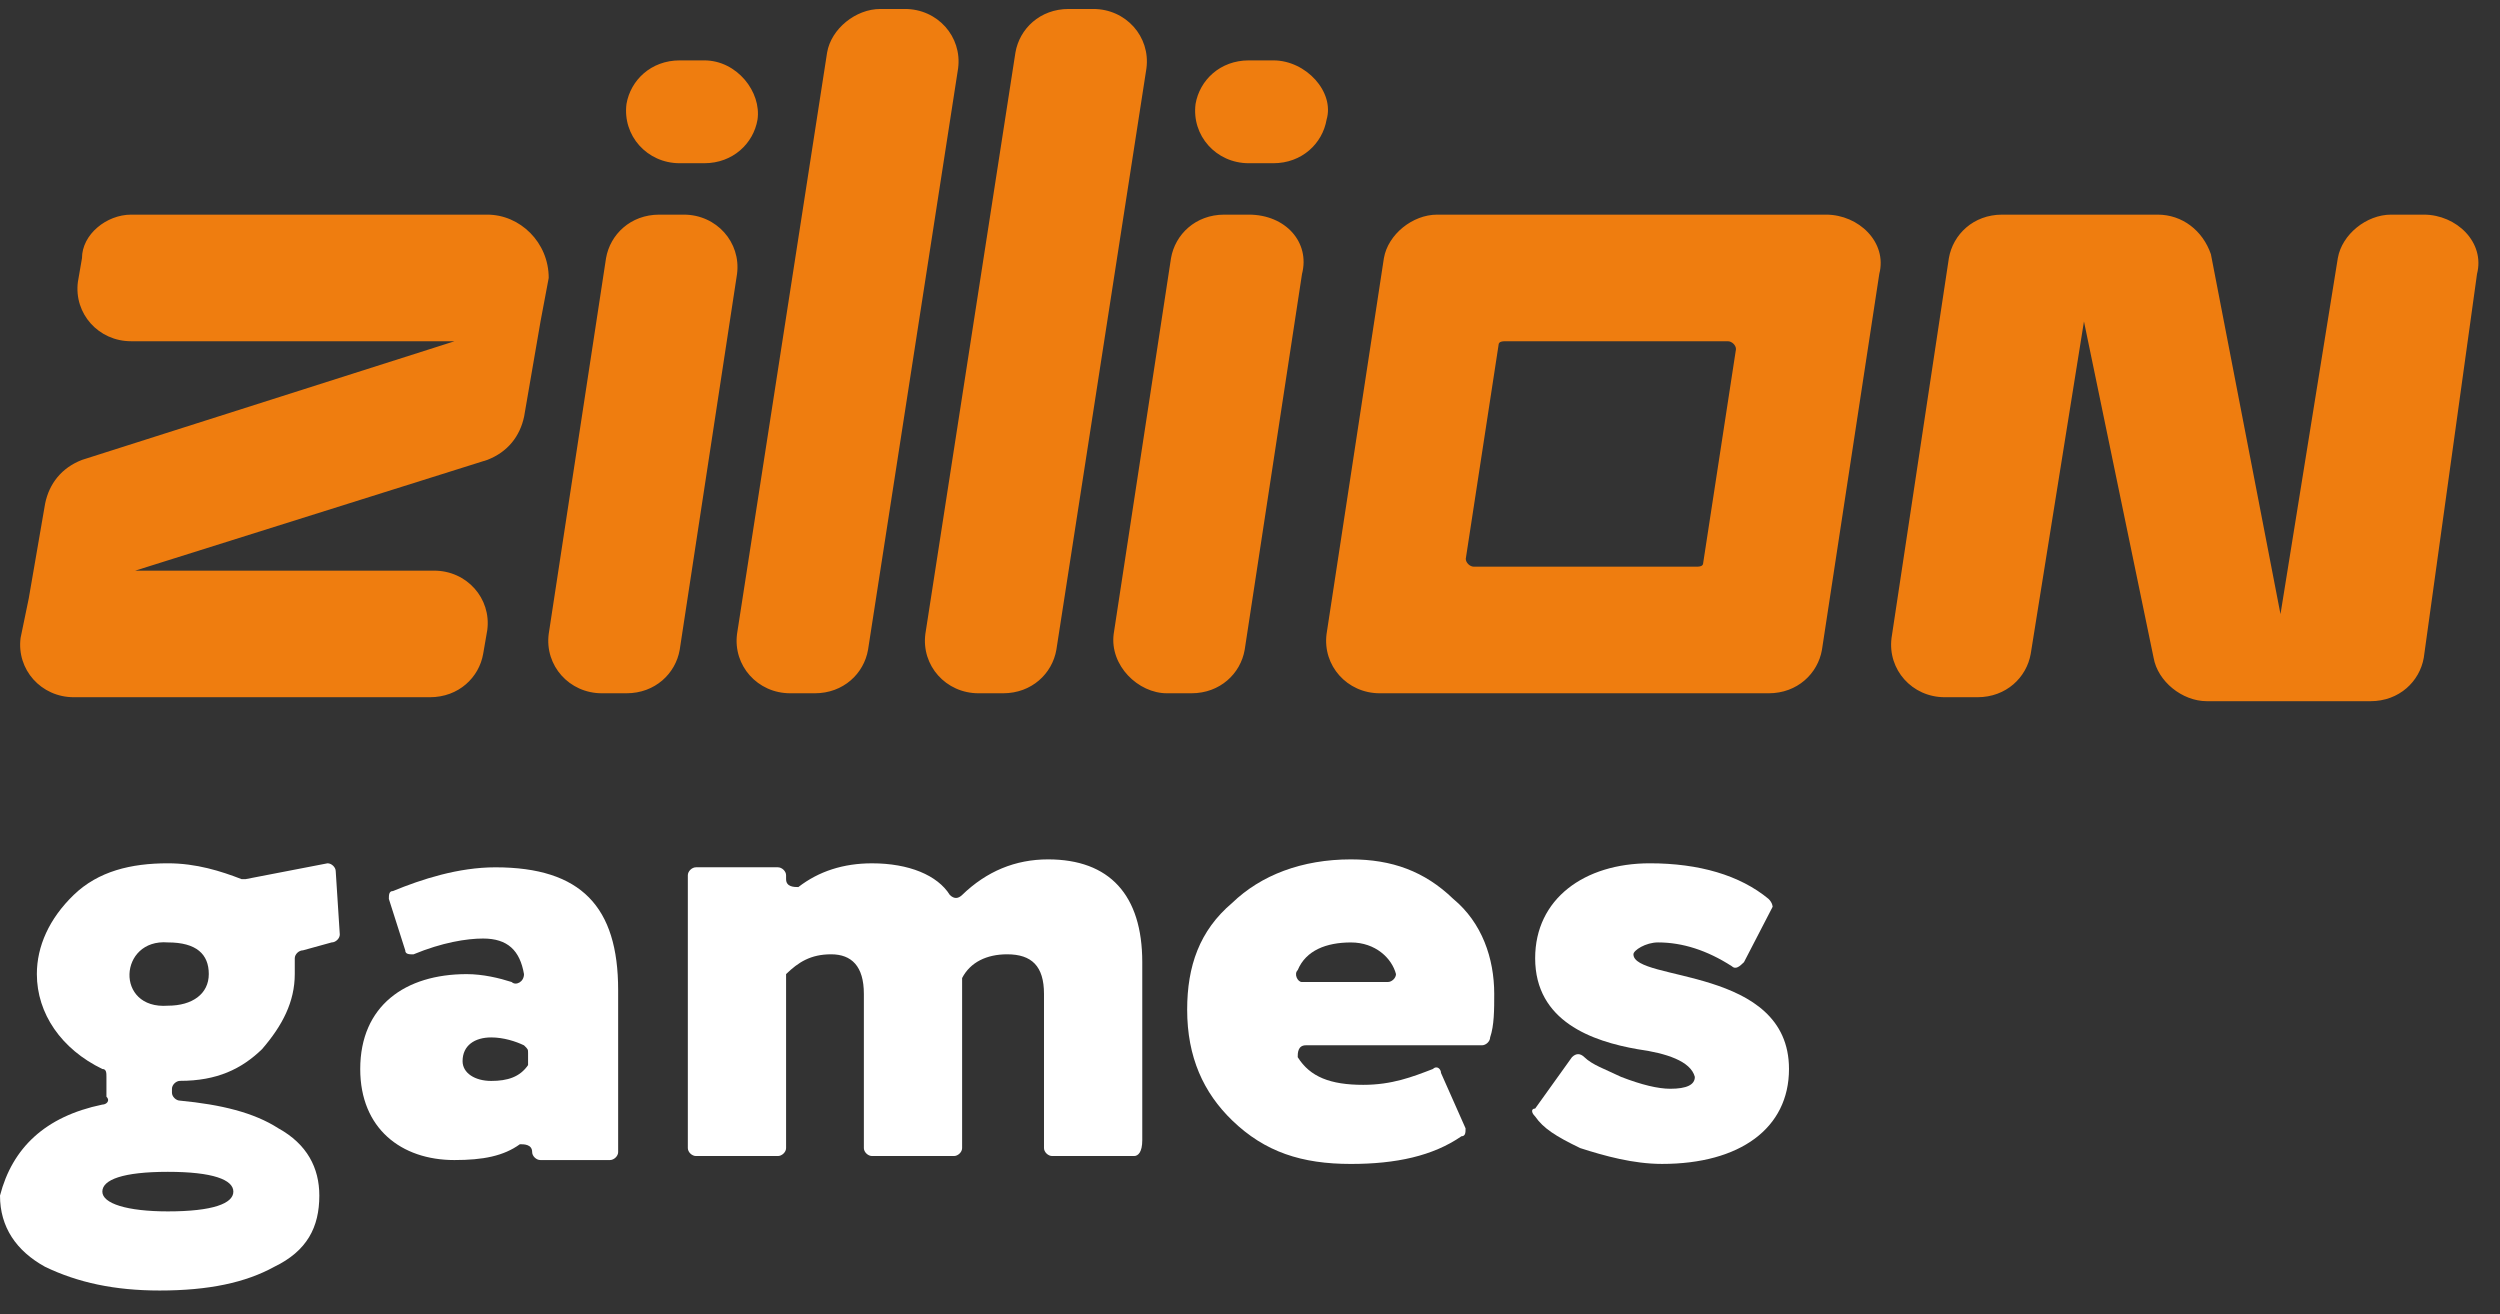 <svg width="97" height="51" viewBox="0 0 97 51" fill="none" xmlns="http://www.w3.org/2000/svg">
<rect x="0" y="0" width="97" height="51" fill="#333333" stroke="none"/>
<path d="M3.971 42.858C4.13 42.858 4.289 42.705 4.13 42.551C4.13 42.398 4.13 42.244 4.13 42.244C4.13 42.091 4.13 41.937 4.13 41.784C4.13 41.63 4.13 41.477 3.971 41.477C2.383 40.709 1.43 39.328 1.43 37.793C1.43 36.719 1.906 35.645 2.859 34.724C3.812 33.803 5.083 33.496 6.513 33.496C7.625 33.496 8.578 33.803 9.372 34.11H9.531L12.708 33.496C12.867 33.496 13.026 33.65 13.026 33.803L13.184 36.259C13.184 36.412 13.026 36.566 12.867 36.566L11.755 36.873C11.596 36.873 11.437 37.026 11.437 37.179C11.437 37.486 11.437 37.64 11.437 37.793C11.437 38.868 10.961 39.789 10.166 40.709C9.372 41.477 8.419 41.937 6.989 41.937C6.83 41.937 6.672 42.091 6.672 42.244V42.398C6.672 42.551 6.83 42.705 6.989 42.705C8.578 42.858 9.849 43.165 10.802 43.779C11.914 44.393 12.39 45.314 12.39 46.388C12.39 47.616 11.914 48.537 10.643 49.151C9.531 49.764 8.101 50.072 6.195 50.072C4.448 50.072 3.018 49.764 1.747 49.151C0.635 48.537 0 47.616 0 46.388C0.477 44.546 1.747 43.319 3.971 42.858ZM6.513 47.002C8.26 47.002 9.054 46.695 9.054 46.235C9.054 45.774 8.26 45.467 6.513 45.467C4.765 45.467 3.971 45.774 3.971 46.235C3.971 46.695 4.924 47.002 6.513 47.002ZM8.101 37.793C8.101 37.026 7.625 36.566 6.513 36.566C4.607 36.412 4.448 39.175 6.513 39.021C7.466 39.021 8.101 38.561 8.101 37.793Z" fill="white"/>
<path d="M15.088 34.88C15.088 34.727 15.088 34.573 15.247 34.573C16.359 34.113 17.789 33.652 19.219 33.652C22.554 33.652 23.984 35.187 23.984 38.41V44.703C23.984 44.856 23.825 45.01 23.666 45.01H20.966C20.807 45.01 20.648 44.856 20.648 44.703C20.648 44.396 20.331 44.396 20.172 44.396C19.536 44.856 18.742 45.01 17.63 45.01C15.565 45.01 13.977 43.782 13.977 41.48C13.977 39.024 15.724 37.796 18.107 37.796C18.742 37.796 19.377 37.95 19.854 38.103C20.013 38.257 20.331 38.103 20.331 37.796C20.172 36.875 19.695 36.415 18.742 36.415C18.107 36.415 17.154 36.568 16.042 37.029C15.883 37.029 15.724 37.029 15.724 36.875L15.088 34.88ZM20.489 41.326V40.866C20.489 40.712 20.489 40.712 20.331 40.559C20.013 40.405 19.536 40.252 19.06 40.252C18.424 40.252 17.948 40.559 17.948 41.173C17.948 41.633 18.424 41.94 19.06 41.94C19.695 41.94 20.172 41.787 20.489 41.326Z" fill="white"/>
<path d="M44.002 44.854H40.825C40.666 44.854 40.507 44.701 40.507 44.547V38.562C40.507 37.488 40.031 37.027 39.078 37.027C38.283 37.027 37.648 37.334 37.33 37.948V38.102V44.547C37.33 44.701 37.172 44.854 37.013 44.854H33.836C33.677 44.854 33.518 44.701 33.518 44.547V38.562C33.518 37.488 33.041 37.027 32.247 37.027C31.453 37.027 30.976 37.334 30.5 37.795V37.948V44.547C30.5 44.701 30.341 44.854 30.182 44.854H27.005C26.846 44.854 26.688 44.701 26.688 44.547V33.958C26.688 33.804 26.846 33.651 27.005 33.651H30.182C30.341 33.651 30.5 33.804 30.5 33.958V34.111C30.5 34.418 30.818 34.418 30.976 34.418C31.771 33.804 32.724 33.497 33.836 33.497C35.265 33.497 36.377 33.958 36.854 34.725C37.013 34.879 37.172 34.879 37.33 34.725C38.283 33.804 39.395 33.344 40.666 33.344C43.049 33.344 44.32 34.725 44.32 37.334V44.24C44.32 44.701 44.161 44.854 44.002 44.854Z" fill="white"/>
<path d="M56.864 43.78C56.864 43.934 56.864 44.087 56.705 44.087C55.593 44.854 54.164 45.161 52.416 45.161C50.51 45.161 49.081 44.701 47.81 43.473C46.698 42.399 46.062 41.017 46.062 39.176C46.062 37.488 46.539 36.106 47.81 35.032C48.922 33.958 50.51 33.344 52.416 33.344C54.005 33.344 55.276 33.804 56.388 34.879C57.5 35.799 57.976 37.181 57.976 38.562C57.976 39.176 57.976 39.79 57.817 40.25C57.817 40.404 57.658 40.557 57.5 40.557H50.669C50.351 40.557 50.351 40.864 50.351 41.017C50.828 41.785 51.622 42.092 52.893 42.092C54.005 42.092 54.799 41.785 55.593 41.478C55.752 41.325 55.911 41.478 55.911 41.631L56.864 43.78ZM50.51 38.102H53.846C54.005 38.102 54.164 37.948 54.164 37.794C54.005 37.181 53.37 36.567 52.416 36.567C51.463 36.567 50.669 36.874 50.351 37.641C50.193 37.794 50.351 38.102 50.51 38.102Z" fill="white"/>
<path d="M63.536 40.709C61.788 40.403 59.564 39.635 59.564 37.179C59.564 34.877 61.471 33.496 64.012 33.496C65.918 33.496 67.507 33.956 68.619 34.877C68.778 35.031 68.778 35.184 68.778 35.184L67.666 37.333C67.507 37.486 67.348 37.64 67.189 37.486C66.236 36.873 65.283 36.566 64.33 36.566C63.853 36.566 63.377 36.873 63.377 37.026C63.377 38.1 69.413 37.486 69.413 41.477C69.413 43.779 67.507 45.16 64.489 45.16C63.377 45.16 62.265 44.853 61.312 44.546C60.359 44.086 59.882 43.779 59.564 43.319C59.406 43.165 59.406 43.012 59.564 43.012L60.994 41.016C61.153 40.863 61.312 40.863 61.471 41.016C61.788 41.323 62.265 41.477 62.9 41.784C63.694 42.091 64.33 42.244 64.806 42.244C65.442 42.244 65.76 42.091 65.76 41.784C65.601 41.17 64.648 40.863 63.536 40.709Z" fill="white"/>
<path d="M3.181 10.017L3.022 10.938C2.864 12.165 3.817 13.24 5.087 13.24H17.637L3.181 17.844C2.387 18.151 1.911 18.765 1.752 19.532L1.116 23.216L0.799 24.75C0.64 25.978 1.593 27.052 2.864 27.052H16.683C17.795 27.052 18.59 26.285 18.748 25.364L18.907 24.443C19.066 23.216 18.113 22.141 16.842 22.141H5.246L18.907 17.844C19.702 17.537 20.178 16.923 20.337 16.156L20.972 12.472L21.29 10.784C21.29 9.403 20.178 8.328 18.907 8.328H5.087C4.134 8.328 3.181 9.096 3.181 10.017ZM23.514 10.017L21.29 24.597C21.131 25.825 22.084 26.899 23.355 26.899H24.308C25.42 26.899 26.214 26.132 26.373 25.211L28.597 10.63C28.756 9.403 27.803 8.328 26.532 8.328H25.579C24.467 8.328 23.673 9.096 23.514 10.017ZM27.326 2.343H26.373C25.261 2.343 24.467 3.11 24.308 4.031C24.149 5.259 25.102 6.333 26.373 6.333H27.326C28.438 6.333 29.233 5.566 29.391 4.645C29.55 3.571 28.597 2.343 27.326 2.343ZM49.406 2.343H48.453C47.341 2.343 46.547 3.11 46.388 4.031C46.229 5.259 47.182 6.333 48.453 6.333H49.406C50.518 6.333 51.312 5.566 51.471 4.645C51.789 3.571 50.677 2.343 49.406 2.343ZM45.276 26.899H46.229C47.341 26.899 48.136 26.132 48.294 25.211L50.518 10.63C50.836 9.403 49.883 8.328 48.453 8.328H47.5C46.388 8.328 45.594 9.096 45.435 10.017L43.211 24.597C43.052 25.825 44.164 26.899 45.276 26.899ZM53.695 10.017L51.471 24.597C51.312 25.825 52.266 26.899 53.536 26.899H68.627C69.739 26.899 70.533 26.132 70.692 25.211L72.916 10.63C73.234 9.403 72.122 8.328 70.851 8.328H55.76C54.807 8.328 53.854 9.096 53.695 10.017ZM65.768 21.988H57.19C57.031 21.988 56.872 21.834 56.872 21.681L58.143 13.393C58.143 13.24 58.302 13.24 58.461 13.24H67.038C67.197 13.24 67.356 13.393 67.356 13.547L66.085 21.834C66.085 21.988 65.927 21.988 65.768 21.988ZM32.092 2.036L28.597 24.597C28.438 25.825 29.391 26.899 30.662 26.899H31.615C32.727 26.899 33.521 26.132 33.68 25.211L37.175 2.65C37.334 1.422 36.381 0.348 35.11 0.348H34.157C33.204 0.348 32.251 1.115 32.092 2.036ZM39.399 2.036L35.904 24.597C35.745 25.825 36.698 26.899 37.969 26.899H38.922C40.034 26.899 40.828 26.132 40.987 25.211L44.482 2.65C44.641 1.422 43.688 0.348 42.417 0.348H41.464C40.352 0.348 39.558 1.115 39.399 2.036ZM90.707 10.017L88.483 23.829L85.783 9.863C85.465 8.942 84.671 8.328 83.718 8.328H77.681C76.569 8.328 75.775 9.096 75.616 10.017L73.392 24.75C73.234 25.978 74.187 27.052 75.457 27.052H76.728C77.84 27.052 78.634 26.285 78.793 25.364L80.858 12.472L83.559 25.518C83.718 26.439 84.671 27.206 85.624 27.206H91.978C93.09 27.206 93.884 26.439 94.043 25.518L96.108 10.63C96.425 9.403 95.314 8.328 94.043 8.328H92.772C91.819 8.328 90.866 9.096 90.707 10.017Z" fill="#EF7D0F"/>
</svg>
